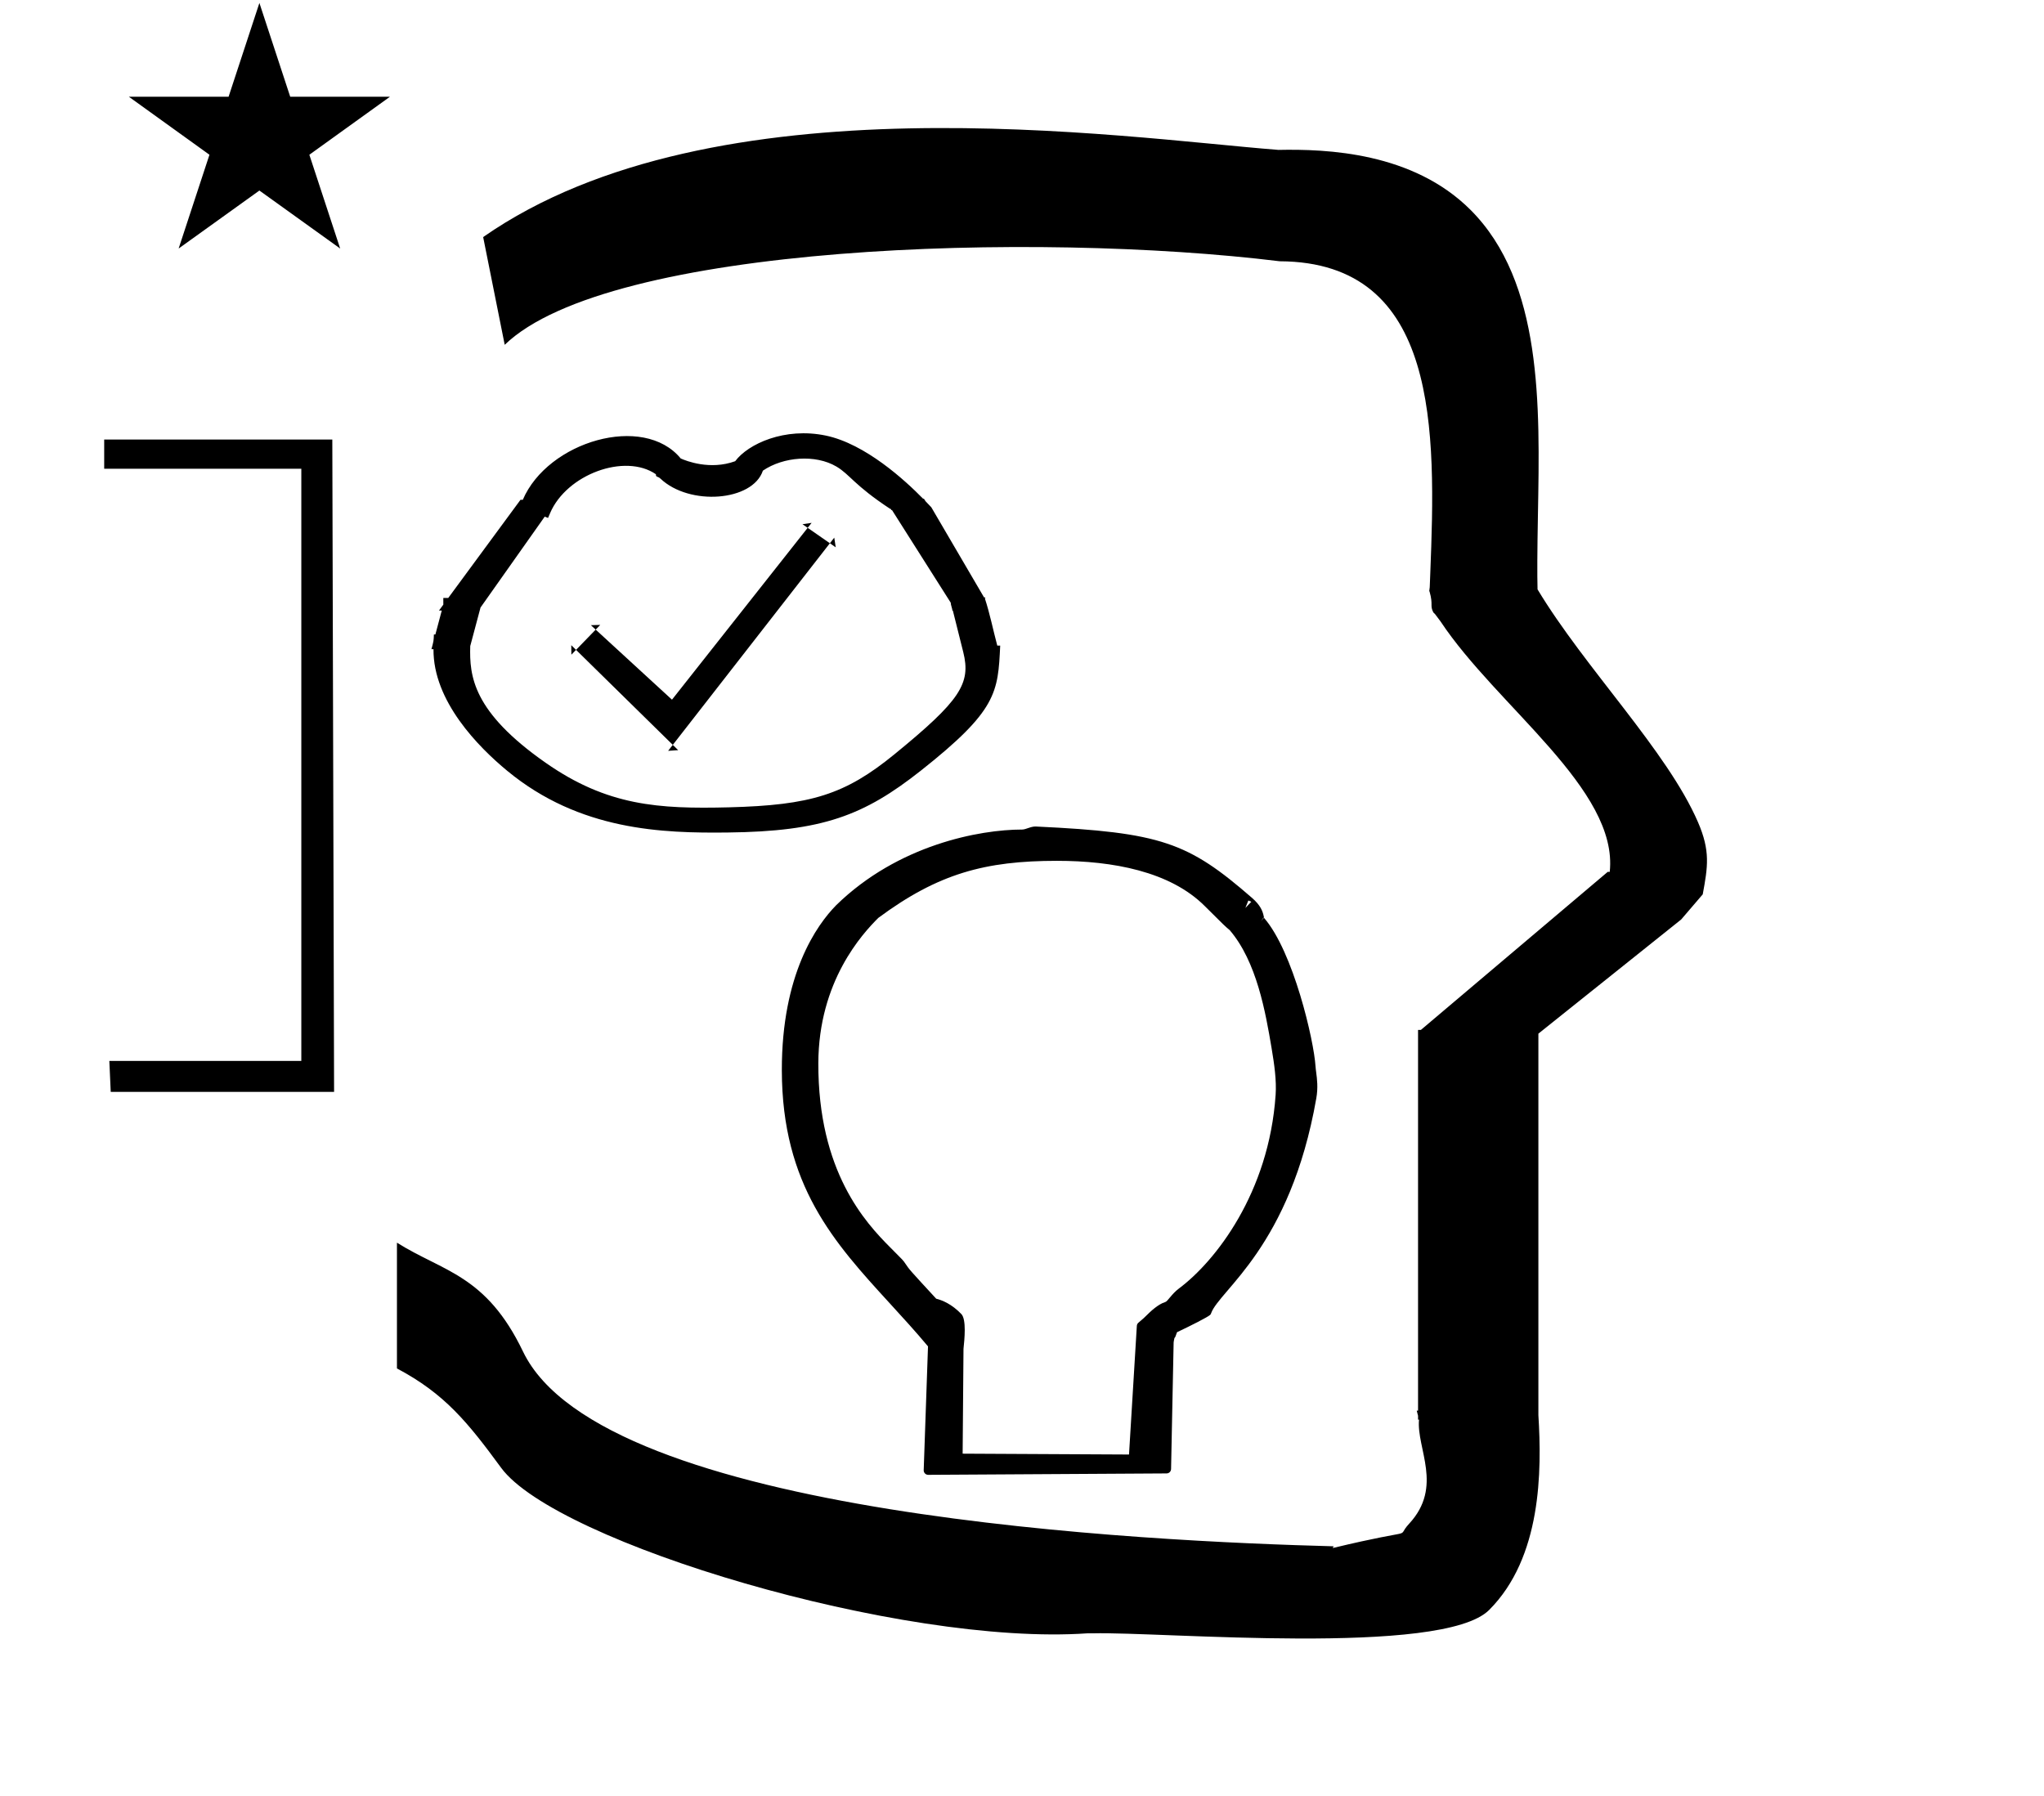 <?xml version="1.0" standalone="no"?>
<!DOCTYPE svg PUBLIC "-//W3C//DTD SVG 1.1//EN" "http://www.w3.org/Graphics/SVG/1.1/DTD/svg11.dtd" >
<svg xmlns="http://www.w3.org/2000/svg" xmlns:xlink="http://www.w3.org/1999/xlink" version="1.1" viewBox="-10 0 1138 1000">
  <g transform="matrix(1 0 0 -1 0 800)">
   <path fill="currentColor"
d="M61.748 746.129h55.515l17.161 52.226l17.16 -52.226h55.516l-44.867 -32.296l17.161 -52.225l-44.97 32.296l-44.971 -32.296l17.161 52.225zM506.772 -21.237c-1.386 0 -2.501 1.125 -2.501 2.499l2.398 69.029
c-6.973 8.347 -14.125 16.159 -21.168 23.852c-31.051 33.914 -60.109 65.727 -60.21 129.897c-0.085 53.478 19.369 80.838 30.264 91.92c34.434 33.66 79.892 42.121 103.517 42.121c2.148 0 4.866 1.822 7.697 1.688
c69.83 -3.285 84.732 -8.808 120.311 -39.754c4.593 -3.995 5.929 -7.251 6.526 -10.326c0.107 -0.555 0.168 -0.771 0.189 -0.839c16.303 -18.811 27.741 -68.251 28.628 -82.63
c0.061 -0.975 0.207 -2.107 0.375 -3.388c0.477 -3.621 1.107 -8.405 0.054 -14.426c-14.507 -82.852 -53.933 -106.695 -58.569 -119.685c-0.253 -0.708 -0.486 -0.825 -0.587 -0.926
c-1.105 -1.105 -10.684 -5.989 -18.379 -9.608c-0.966 -2.751 -0.966 -2.751 -1.456 -3.26c-0.227 -0.872 -0.433 -2.414 -0.433 -2.414l-1.429 -70.515c-0.027 -1.355 -1.128 -2.44 -2.483 -2.448zM693.69 288.96
l-0.165 0.144l-1.511 -1.974zM686.671 297.877l-1.654 0.683l-1.656 -4.151zM578.548 320.664c-40.09 0 -66.232 -7.077 -99.567 -31.792c-8.79 -8.79 -33.256 -35.171 -33.371 -80.938
c-0.153 -60.246 26.105 -88.609 40.208 -102.713c7.027 -7.028 7.027 -7.028 8.191 -8.767c2.301 -3.438 2.301 -3.438 17.234 -19.625c3.43 -0.844 8.672 -3.005 13.988 -8.532c2.908 -3.021 1.734 -14.241 1.196 -19.374
l-0.479 -58.371l92.629 -0.476l4.356 71.642c0.041 0.679 0.354 1.31 0.88 1.755c3.077 2.623 3.157 2.692 4.753 4.287c1.574 1.574 6.143 6.035 10.16 7.204c1.456 0.424 3.487 4.45 7.707 7.604
c20.186 15.09 50.062 53.072 53.773 107.815c0.543 8.009 -0.693 16.746 -2.273 26.12c-3.344 19.836 -8.244 48.026 -23.326 65.6c-2.345 1.933 -3.057 2.574 -13.852 13.37c-19.314 19.314 -51.292 25.189 -82.207 25.189z
M251.807 440.257c-0.488 -16.7 1.359 -36.56 41.917 -64.95c34.415 -24.091 62.933 -25.821 102.083 -24.852c45.615 1.174 64.648 7.037 92.193 29.545c36.628 29.932 42.697 39.312 38.292 56.895l-5.824 23.253l-0.214 -0.382
c0.012 1.407 -0.929 3.197 -0.916 4.604l-32.684 51.55c-0.877 -0.035 -0.178 0.762 -1.055 0.729c-20.23 13.338 -22.387 19.116 -29.944 23.572c-11.638 6.863 -29.528 5.481 -40.919 -2.293
c-5.67 -17.08 -40.85 -19.816 -57.06 -4.414c-1.51 1.436 -2.625 0.637 -2.482 2.398c-17.327 11.924 -49.784 -0.09 -58.956 -21.691l-1.112 -2.619l-1.854 0.713l-35.743 -50.602zM538.313 466.822
c2.784 -8.432 4.576 -17.557 6.917 -26.298l1.633 -0.026c-1.241 -26.19 -1.709 -36.053 -44.236 -69.658c-31.645 -25.005 -54.813 -33.812 -107.476 -34.406c-36.225 -0.408 -82.359 0.947 -122.804 34.398
c-15.938 13.18 -41.234 38.69 -41 67.668h-1.134c1.239 4.645 1.239 4.645 1.356 8.211l0.83 -0.014l3.551 13.316h-1.559c0.81 1.1 1.619 2.199 2.428 3.299v3.742h2.756l40.218 54.645h1.276
c13.914 32.538 67.223 48.214 87.929 23.009c2.94 -1.321 16.273 -6.641 30.314 -1.522c7.231 9.679 27.551 19.02 50.418 14.278c22.115 -4.586 44.426 -25.159 54.213 -35.176h0.47
c0.345 -0.509 0.581 -1.092 1.015 -1.537l3.076 -3.209l29.365 -50.18c0.438 0.037 0.785 0.01 0.716 -0.309zM532.999 461.764zM238.297 444.982zM532.999 461.764zM344.266 350.677zM275.075 372.444zM395.094 338.932z
M395.377 347.944zM238.297 444.982zM278.612 519.201zM494.492 373.966zM48.01 538.999v0zM50.875 209.246v0zM51.65 192v0zM176 192l-0.986 363.246h-127.004v-16.247h109.75v-329.753h-106.885l0.775 -17.246h124.35zM176 192v0zM175.014 555.246v0z
M48.01 555.246v0zM367.578 382.282l-5.588 -0.374l2.588 3.321zM321.65 449.408l-2.686 2.468l5.227 0.153zM321.65 449.408l-10.935 -11.277l53.863 -52.901l87.461 112.269l-12.365 8.587l-75.547 -95.692zM439.674 506.085
l-2.895 2.011l5.084 0.762zM452.039 497.498l2.434 3.123l0.824 -5.385zM310.715 438.131l-2.594 -2.674l-0.064 5.285zM271 608l-12 60c128.725 89.788 355.203 55.363 442.457 48.56
c0 -0.011 0.001 -0.021 0.001 -0.032c27.446 0.582 75.186 -1.321 107.268 -33.403c40.14 -40.14 38.615 -108.841 37.525 -169.365c-0.396 -21.926 -0.434 -33.24 -0.222 -41.946
c26.379 -43.828 72.168 -89.959 89.325 -129.607c6.951 -16.064 5.492 -24.764 2.646 -40.205l-12 -14l-79.501 -63.577v-212.431c1.939 -31.087 1.824 -79.241 -27.416 -108.48c-26.032 -26.032 -182.507 -12.02 -220.584 -13.005
l-2.901 0.013c-103.732 -7.3 -296.108 50.602 -326.603 92.172c-18.506 25.227 -31.401 41.253 -57.995 55.309v70.037c25.817 -16.263 49.624 -17.807 70.19 -60.636c44.219 -92.082 349.455 -105.734 451.309 -108.438l-0.499 -0.963
c50 12 34.151 4.481 42.535 13.536c19.177 20.712 3.979 41.969 5.508 57.965h-0.542v2.149c-0.254 0.99 -0.501 1.941 -0.738 2.849h0.738v207.174v3.487v1.339h1.582l104 88h1.133
c4.983 45.895 -62.838 92.129 -94.216 139.501l-3 4l-1 1c-2.021 3.992 0.044 4.025 -2.084 11.56c-0.037 0.131 -0.189 0.247 -0.175 0.367l0.259 2.072l0.064 1.499
c0.01 0.227 0.15 3.896 0.242 6.244c3.114 79.152 5.197 173.389 -83.815 173.771c-136.35 16.746 -373.536 9.534 -431.49 -46.514z" />
  </g>

</svg>
